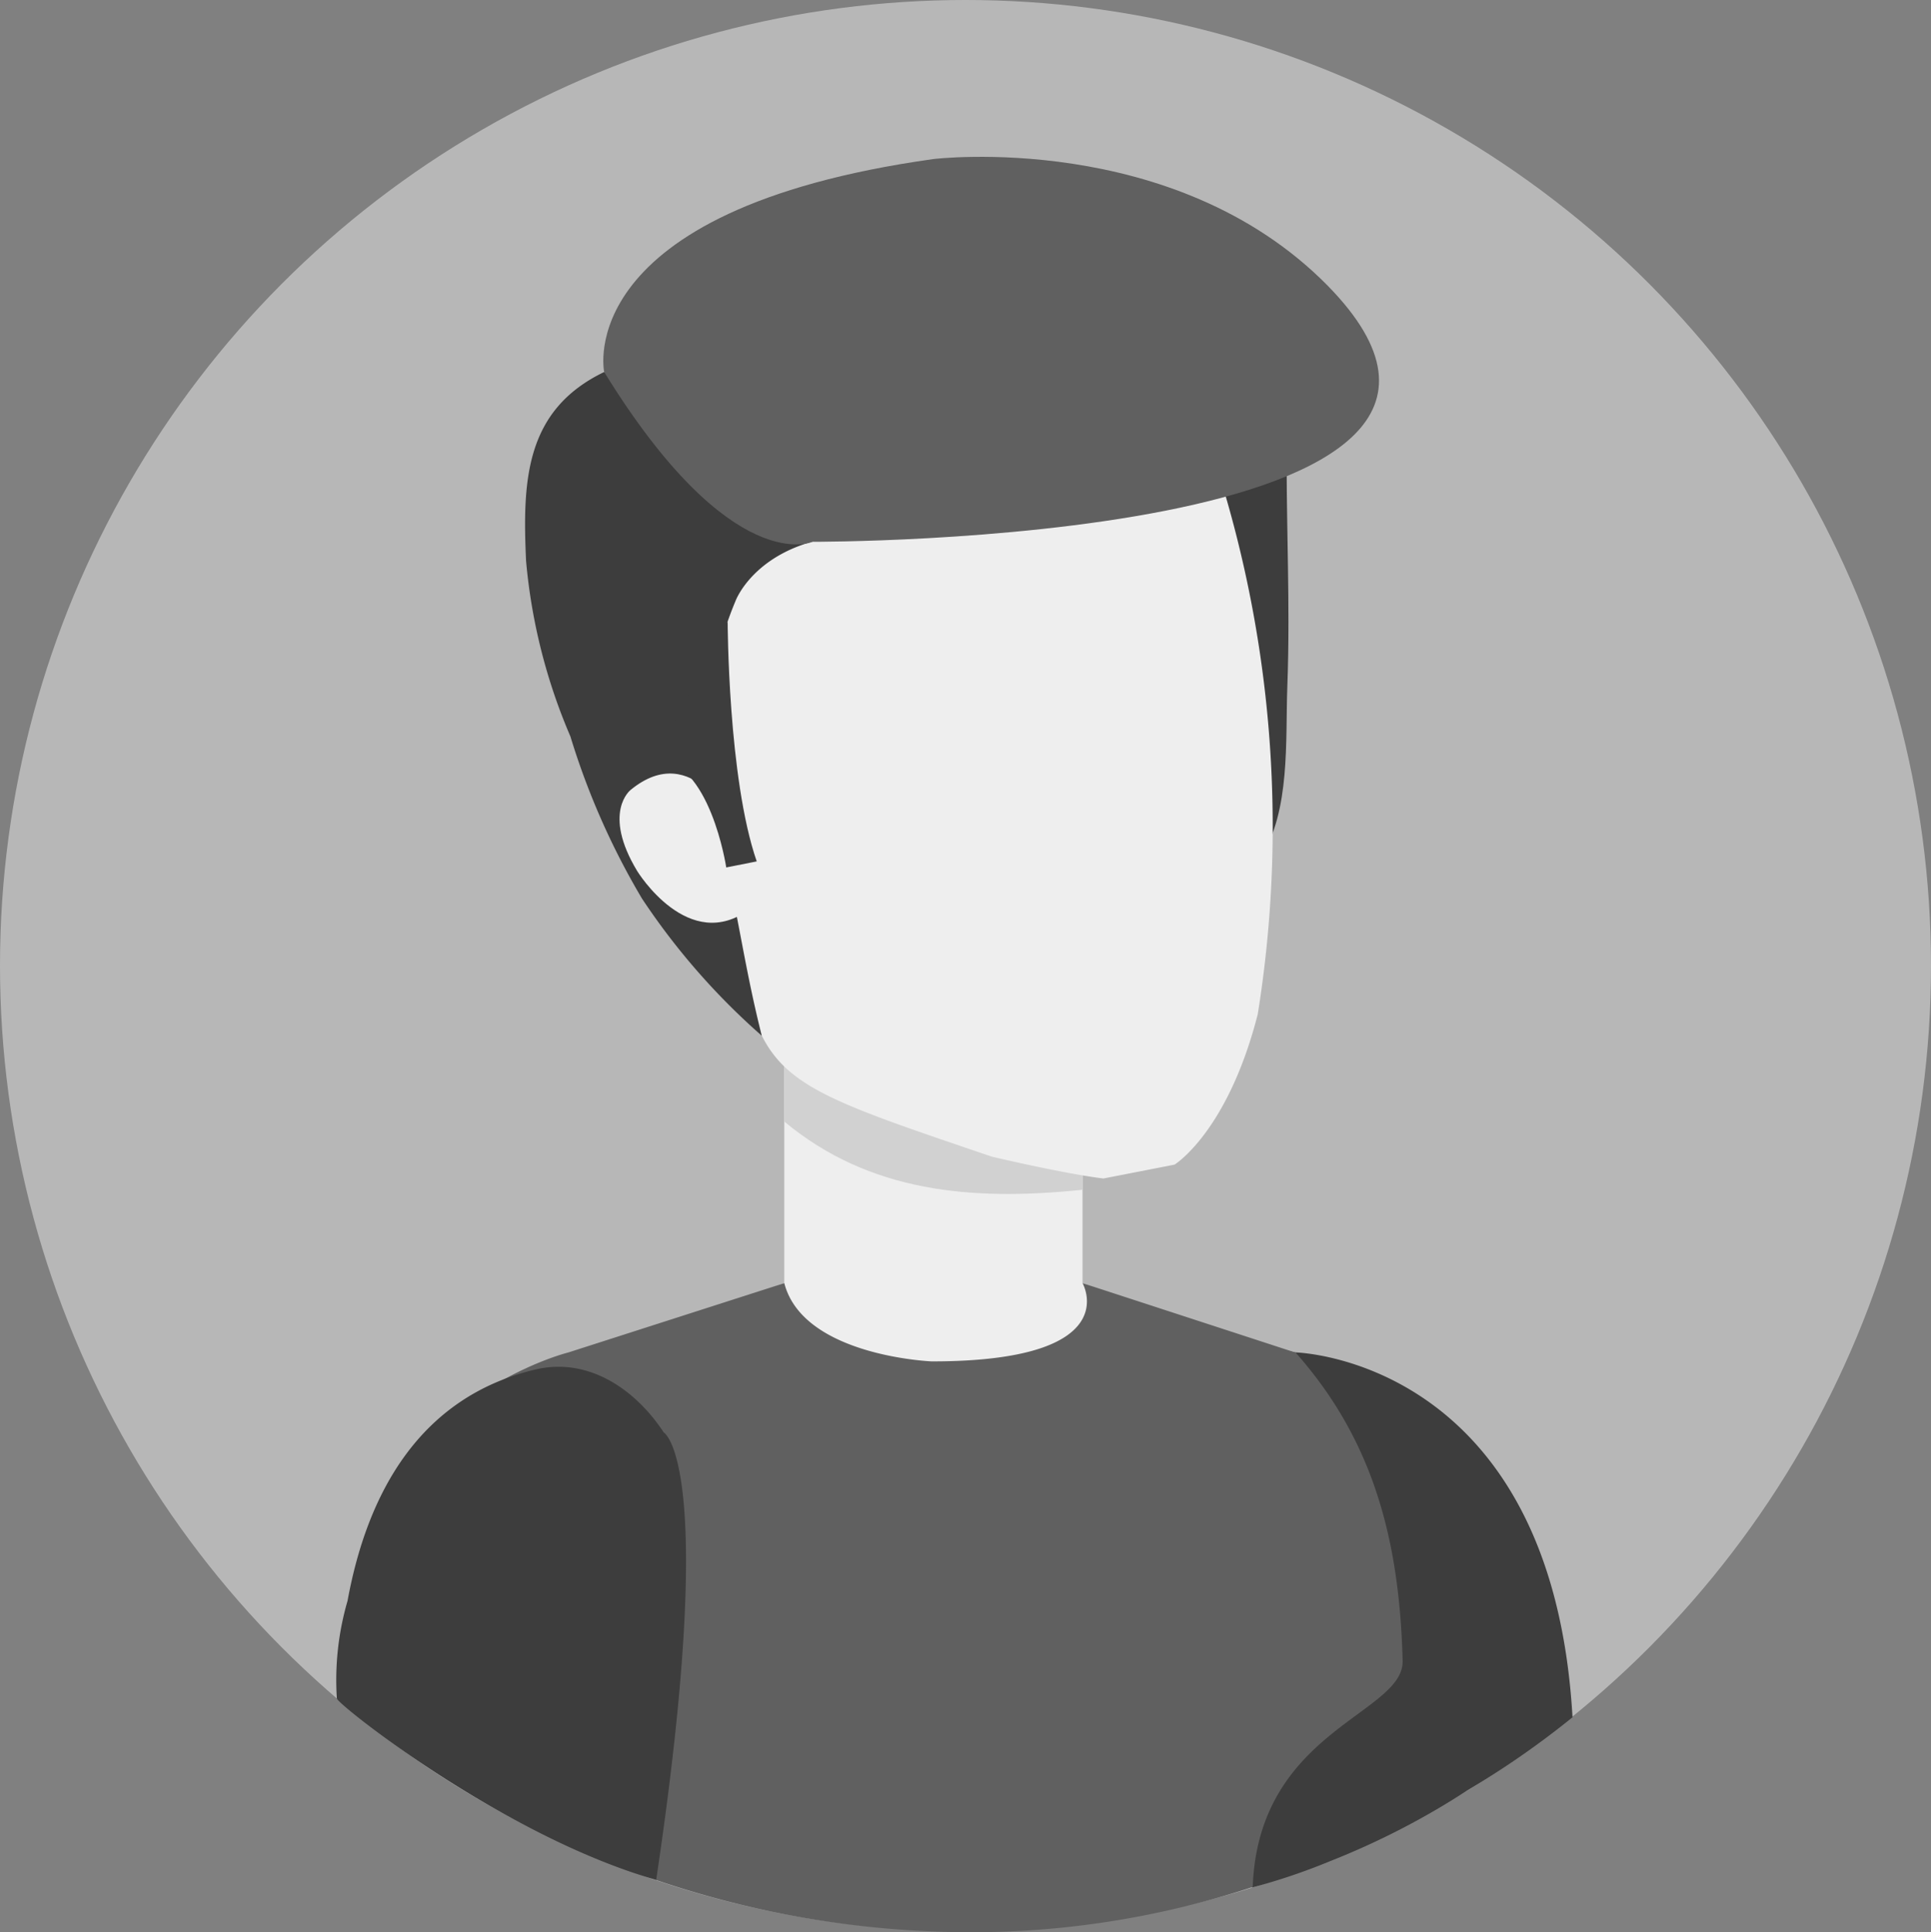 <svg xmlns="http://www.w3.org/2000/svg" width="76" height="76.043" viewBox="0 0 76 76.043">
  <rect x="0" y="0" width="76" height="76.043" fill="#808080" stroke="none"/>
  <g id="Group_11403" data-name="Group 11403" transform="translate(-56.25 -226.664)">
    <circle id="Ellipse_631" data-name="Ellipse 631" cx="38" cy="38" r="38" transform="translate(56.25 226.664)" fill="#b7b7b7"/>
    <path id="Path_1749" data-name="Path 1749" d="M78.962,335.258a11.592,11.592,0,0,1,6.117-4.677l8.957-3.319h8.55l8.954,3.319a11.6,11.6,0,0,1,6.117,4.677Z" transform="translate(-5.325 -50.696)" fill="#eee"/>
    <path id="Path_1750" data-name="Path 1750" d="M144.158,355.251a24.5,24.5,0,0,0,3.059-1.032,30.4,30.4,0,0,0,5.453-2.812,34.364,34.364,0,0,0,4.109-2.859c-.813-14.15-10.918-14.359-10.918-14.359-8.041-1.947-3.658,10.49-3.658,10.49C141.993,347.676,143.294,350.664,144.158,355.251Z" transform="translate(-38.638 -54.304)" fill="#3d3d3d"/>
    <path id="Path_1760" data-name="Path 1760" d="M0,0H11.738V11.445H0Z" transform="translate(87.117 268.167)" fill="#eee"/>
    <path id="Path_1751" data-name="Path 1751" d="M119.808,314.446v-5.319H108.069v2.635C111.417,314.548,115.451,314.9,119.808,314.446Z" transform="translate(-20.951 -40.961)" fill="#d1d1d1"/>
    <path id="Path_1752" data-name="Path 1752" d="M106.789,352.3c.225-6.171,5.953-6.8,5.9-8.9-.123-4.689-1.125-8.651-4.216-12.132l-.015,0-8.368-2.729s1.76,3.08-5.931,3.08c0,0-5.066-.2-5.807-3.08l-8.5,2.729s-7.265,1.787-8.511,9.434l4.736,7.528,7.217,3.793a38.455,38.455,0,0,0,11.236,2.041A35.272,35.272,0,0,0,106.789,352.3Z" transform="translate(-1.234 -51.38)" fill="#606060"/>
    <path id="Path_1753" data-name="Path 1753" d="M144.148,261.137c0-2.72-.116-5.435-.052-8.152.041-1.737.2-1.289-1.81-1.479-2.788-.265-3.72,4.913-3.915,7.154-.27,3.089.4,6.414.913,9.425.185,1.087.135,3.267,1.274,3.777.973.436,1.99-.64,2.5-1.435,1.176-1.831.968-4.63,1.046-6.708C144.136,262.857,144.148,262,144.148,261.137Z" transform="translate(-37.188 -10.02)" fill="#3d3d3d"/>
    <path id="Path_1754" data-name="Path 1754" d="M119.54,272.445c-1.187,4.642-3.276,5.922-3.276,5.922l-2.8.546c-1.612-.2-4.394-.861-4.394-.861-6.4-2.176-8.256-2.763-9.249-5.2-.042-.1-5.046-17.474-5.046-17.474-.819-8.941,8.54-10.8,9.953-11.035,1.4-.322,10.308-2.8,12.941,5.784A46.617,46.617,0,0,1,119.54,272.445Z" transform="translate(-13.787 -5.871)" fill="#eee"/>
    <path id="Path_1755" data-name="Path 1755" d="M89.151,251.121c-3.11,1.5-3.216,4.275-3.071,7.432a22.5,22.5,0,0,0,1.745,6.909,29.129,29.129,0,0,0,2.816,6.378,27.114,27.114,0,0,0,4.716,5.4c-.769-3.047-.985-5.323-1.685-7.663a14.753,14.753,0,0,1,.655-9.455s.709-1.92,3.618-2.467h0l-8.795-6.535" transform="translate(-9.125 -9.816)" fill="#3d3d3d"/>
    <path id="Path_1756" data-name="Path 1756" d="M98.572,287.294s-1.582-3.448-4.069-1.405c0,0-1.132.884.262,3.191,0,0,2.026,3.317,4.452,1.479Z" transform="translate(-13.436 -28.137)" fill="#eee"/>
    <path id="Path_1757" data-name="Path 1757" d="M99.93,272.313s.01,6.172,1.144,9.445l-1.2.238s-.633-4.233-2.812-4.283Z" transform="translate(-15.041 -21.195)" fill="#3d3d3d"/>
    <path id="Path_1758" data-name="Path 1758" d="M121.19,237.9c10,10.188-20.27,10.085-20.27,10.085s-3.176,1.468-8.2-6.681c0,0-1.356-6.374,12.959-8.381C105.676,232.923,115.139,231.762,121.19,237.9Z" transform="translate(-12.691)" fill="#606060"/>
    <path id="Path_1759" data-name="Path 1759" d="M82.076,355.845c-5.992-1.706-12.575-6.924-12.568-7.142a11.14,11.14,0,0,1,.42-3.836c.778-4.253,2.843-8.025,7.389-9.106,2.081-.495,3.931.765,5.058,2.477C82.376,338.238,84.531,339.428,82.076,355.845Z" transform="translate(0 -55.201)" fill="#3d3d3d"/>
  </g>
</svg>
